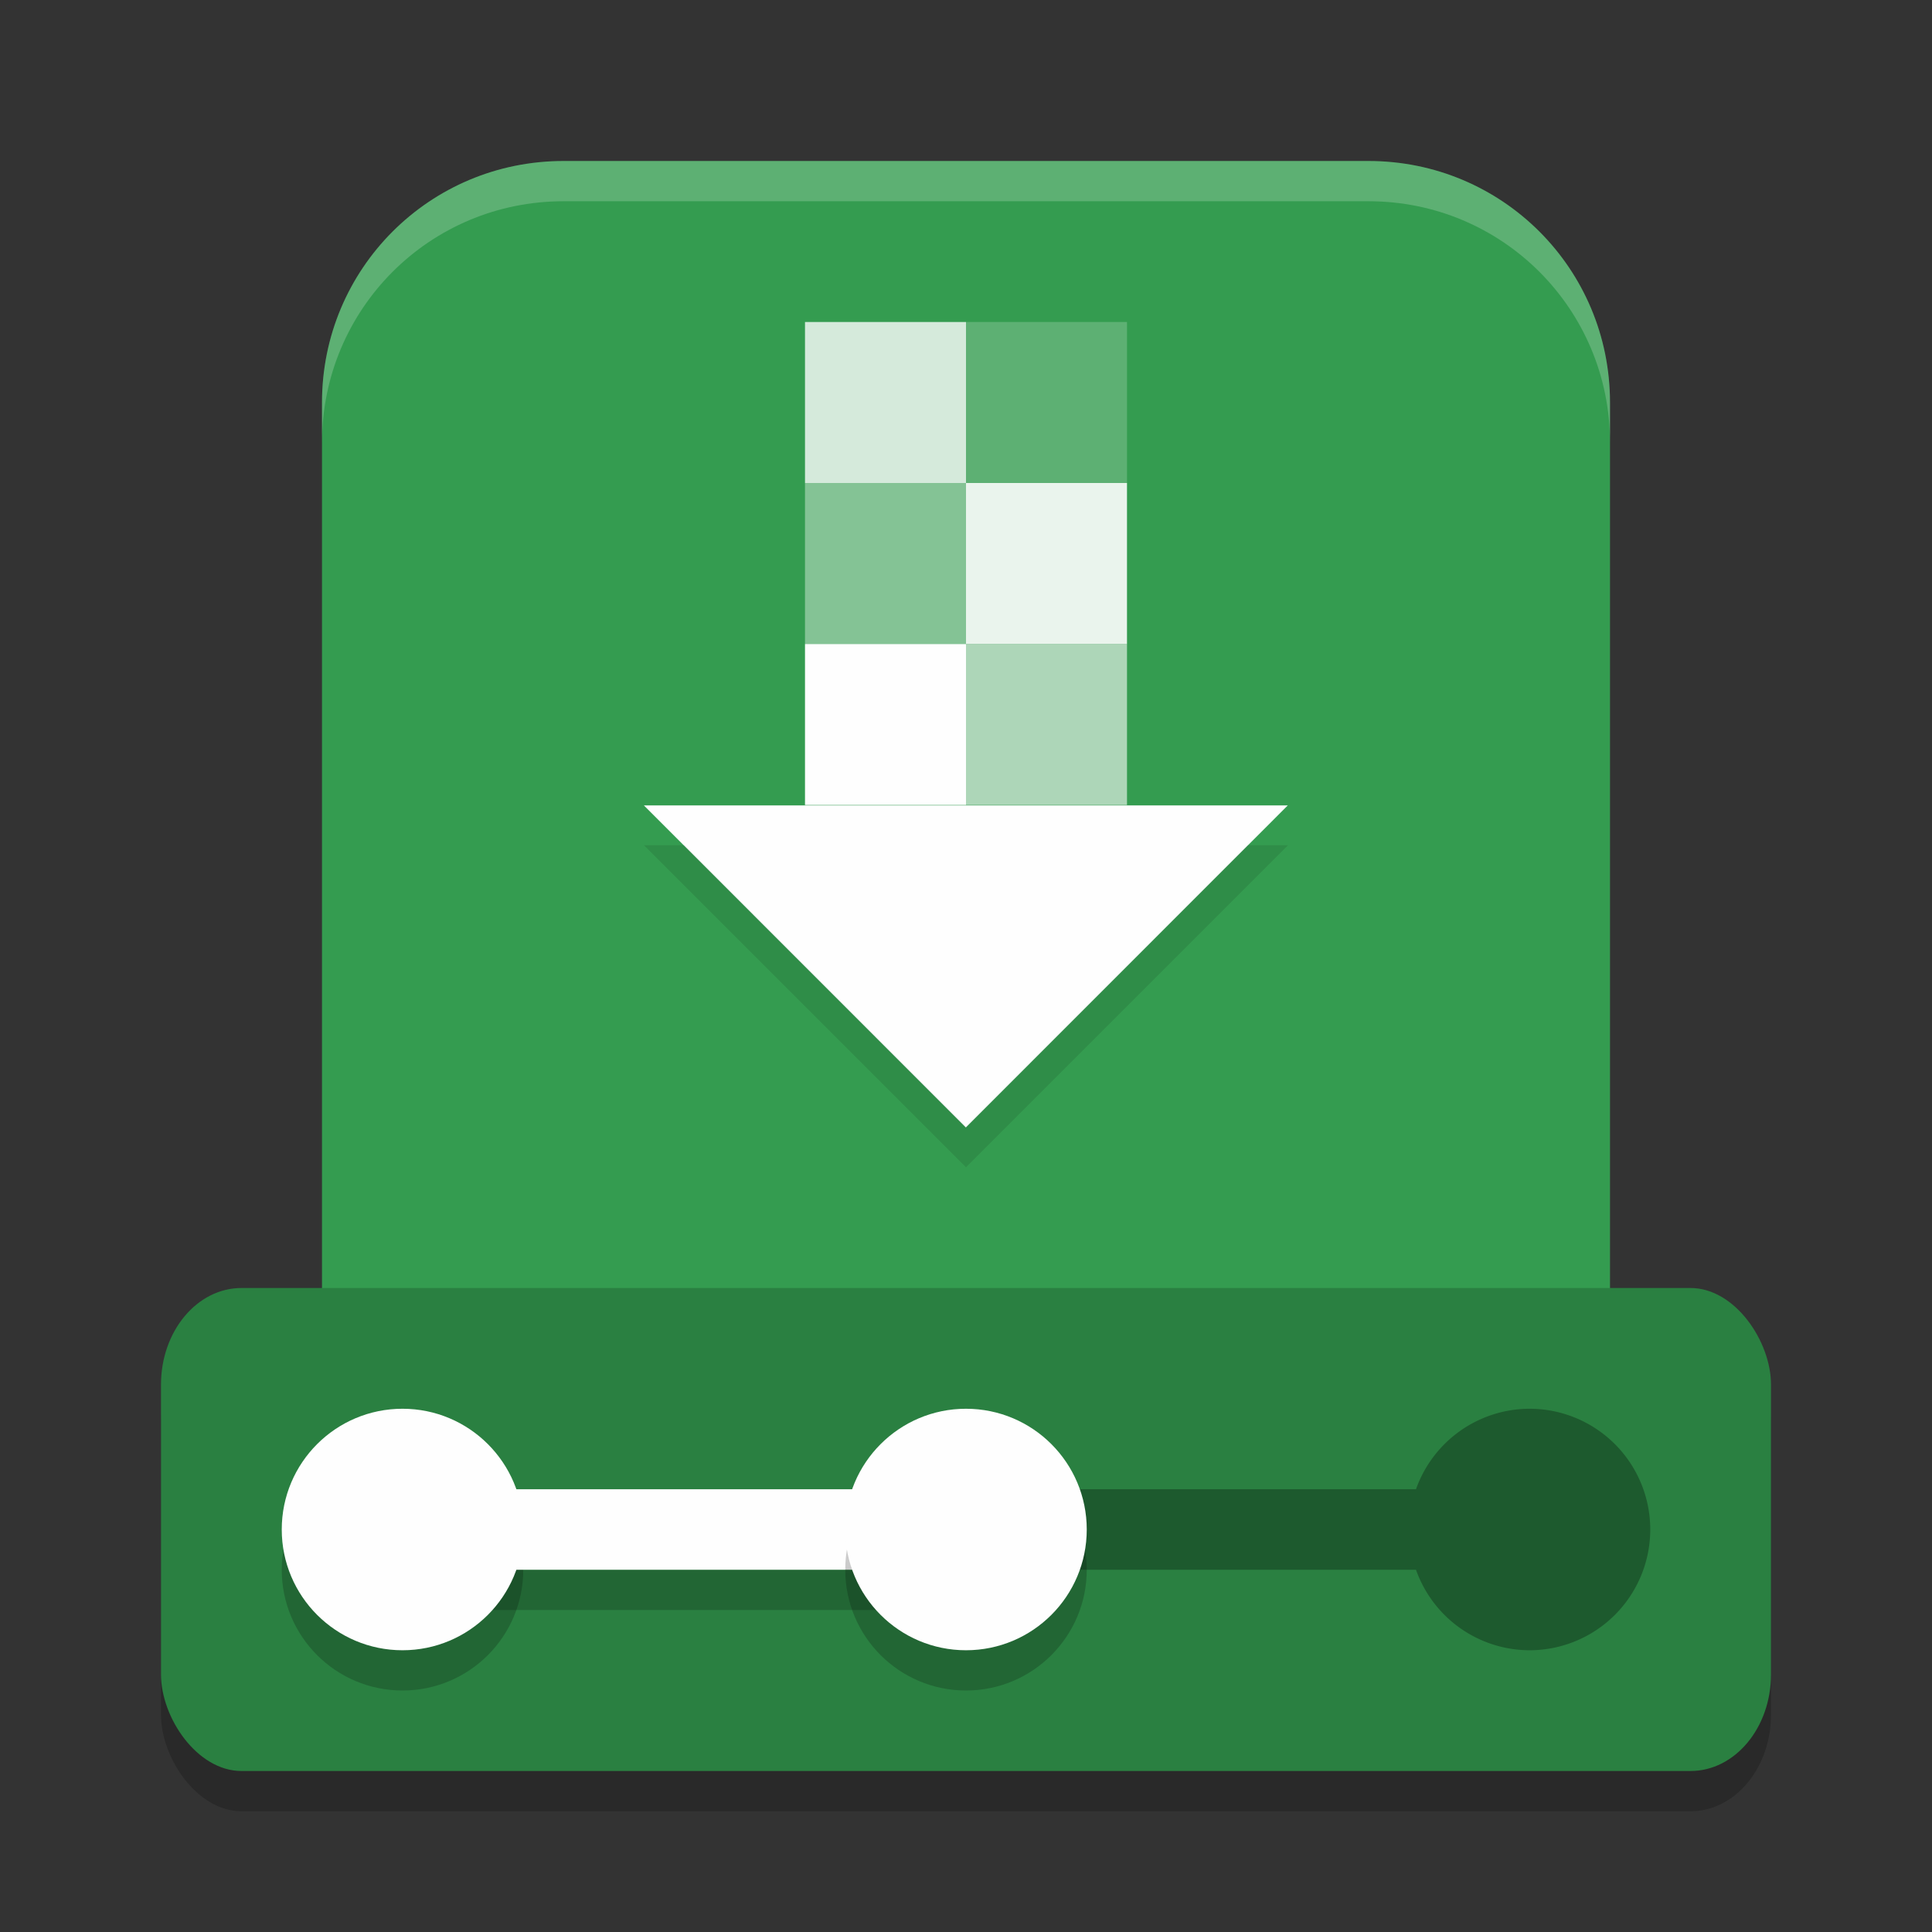 <?xml version="1.0" encoding="UTF-8" standalone="no"?>
<svg
   xmlns:dc="http://purl.org/dc/elements/1.1/"
   xmlns:cc="http://creativecommons.org/ns#"
   xmlns:rdf="http://www.w3.org/1999/02/22-rdf-syntax-ns#"
   xmlns:svg="http://www.w3.org/2000/svg"
   xmlns="http://www.w3.org/2000/svg"
   xmlns:sodipodi="http://sodipodi.sourceforge.net/DTD/sodipodi-0.dtd"
   xmlns:inkscape="http://www.inkscape.org/namespaces/inkscape"
   width="48"
   height="48"
   version="1.1"
   id="svg40"
   sodipodi:docname="cs-sources.svg"
   inkscape:version="0.92.5 (2060ec1f9f, 2020-04-08)">
  <rect width="100%" height="100%" fill="#333333" stroke="none"/>
  <defs
     id="defs44" />
  <sodipodi:namedview
     pagecolor="#fefefe"
     bordercolor="#33994e"
     borderopacity="1"
     objecttolerance="10"
     gridtolerance="10"
     guidetolerance="10"
     inkscape:pageopacity="0"
     inkscape:pageshadow="2"
     inkscape:window-width="783"
     inkscape:window-height="480"
     id="namedview42"
     showgrid="false"
     inkscape:zoom="4.9166667"
     inkscape:cx="24"
     inkscape:cy="24"
     inkscape:window-x="0"
     inkscape:window-y="28"
     inkscape:window-maximized="0"
     inkscape:current-layer="svg40" />
  <rect
     style="opacity:0.2"
     width="40"
     height="12"
     x="4"
     y="33"
     rx="2"
     ry="2.4"
     id="rect2" />
  <path
     style="fill:#349c50;fill-opacity:1"
     d="m 14,4 h 20 c 3.324,0 6,2.676 6,6 v 25 c 0,3.324 -2.676,6 -6,6 H 14 C 10.676,41 8,38.324 8,35 V 10 C 8,6.676 10.676,4 14,4 Z"
     id="path4" />
  <path
     style="fill:#fefefe;fill-opacity:1"
     transform="matrix(1.584,0,0,0.915,-1.348,-3.858)"
     d="m 10.95,26.085 5.05,0 5.05,0 -2.525,4.373 L 16,34.831 13.475,30.458 Z"
     id="path6" />
  <rect
     style="opacity:0.8;fill:#fefefe;fill-opacity:1"
     width="4"
     height="4"
     x="20"
     y="8"
     id="rect8" />
  <rect
     style="opacity:0.2;fill:#fefefe;fill-opacity:1"
     width="4"
     height="4"
     x="24"
     y="8"
     id="rect10" />
  <rect
     style="opacity:0.4;fill:#fefefe;fill-opacity:1"
     width="4"
     height="4"
     x="20"
     y="12"
     id="rect12" />
  <rect
     style="opacity:0.9;fill:#fefefe;fill-opacity:1"
     width="4"
     height="4"
     x="24"
     y="12"
     id="rect14" />
  <rect
     style="fill:#fefefe;fill-opacity:1"
     width="4"
     height="4"
     x="20"
     y="16"
     id="rect16" />
  <rect
     style="opacity:0.6;fill:#fefefe;fill-opacity:1"
     width="4"
     height="4"
     x="24"
     y="16"
     id="rect18" />
  <path
     style="opacity:0.1"
     d="m 16,21 4,4 4,4 4,-4 4,-4 h -1 l -3,3 -4,4 -4,-4 -3,-3 z"
     id="path20" />
  <rect
     style="fill:#2a8041;fill-opacity:1"
     width="40"
     height="12"
     x="4"
     y="32"
     rx="2"
     ry="2.4"
     id="rect22" />
  <rect
     style="opacity:0.2"
     width="12"
     height="1"
     x="11"
     y="39"
     id="rect24" />
  <circle
     style="opacity:0.2"
     cx="10"
     cy="39"
     r="3"
     id="circle26" />
  <circle
     style="fill:#fefefe"
     cx="10"
     cy="38"
     r="3"
     id="circle28" />
  <rect
     style="fill:#fefefe"
     width="16"
     height="2"
     x="10"
     y="37"
     id="rect30" />
  <path
     style="opacity:0.3"
     d="M 38 35 A 3 3 0 0 0 35.18 37 L 26 37 L 26 39 L 35.18 39 A 3 3 0 0 0 38 41 A 3 3 0 0 0 41 38 A 3 3 0 0 0 38 35 z"
     id="path32" />
  <circle
     style="opacity:0.2"
     cx="24"
     cy="39"
     r="3"
     id="circle34" />
  <circle
     style="fill:#fefefe"
     cx="24"
     cy="38"
     r="3"
     id="circle36" />
  <path
     style="opacity:0.2;fill:#fefefe"
     d="M 14 4 C 10.676 4 8 6.676 8 10 L 8 11 C 8 7.676 10.676 5 14 5 L 34 5 C 37.324 5 40 7.676 40 11 L 40 10 C 40 6.676 37.324 4 34 4 L 14 4 z"
     id="path38" />
</svg>
